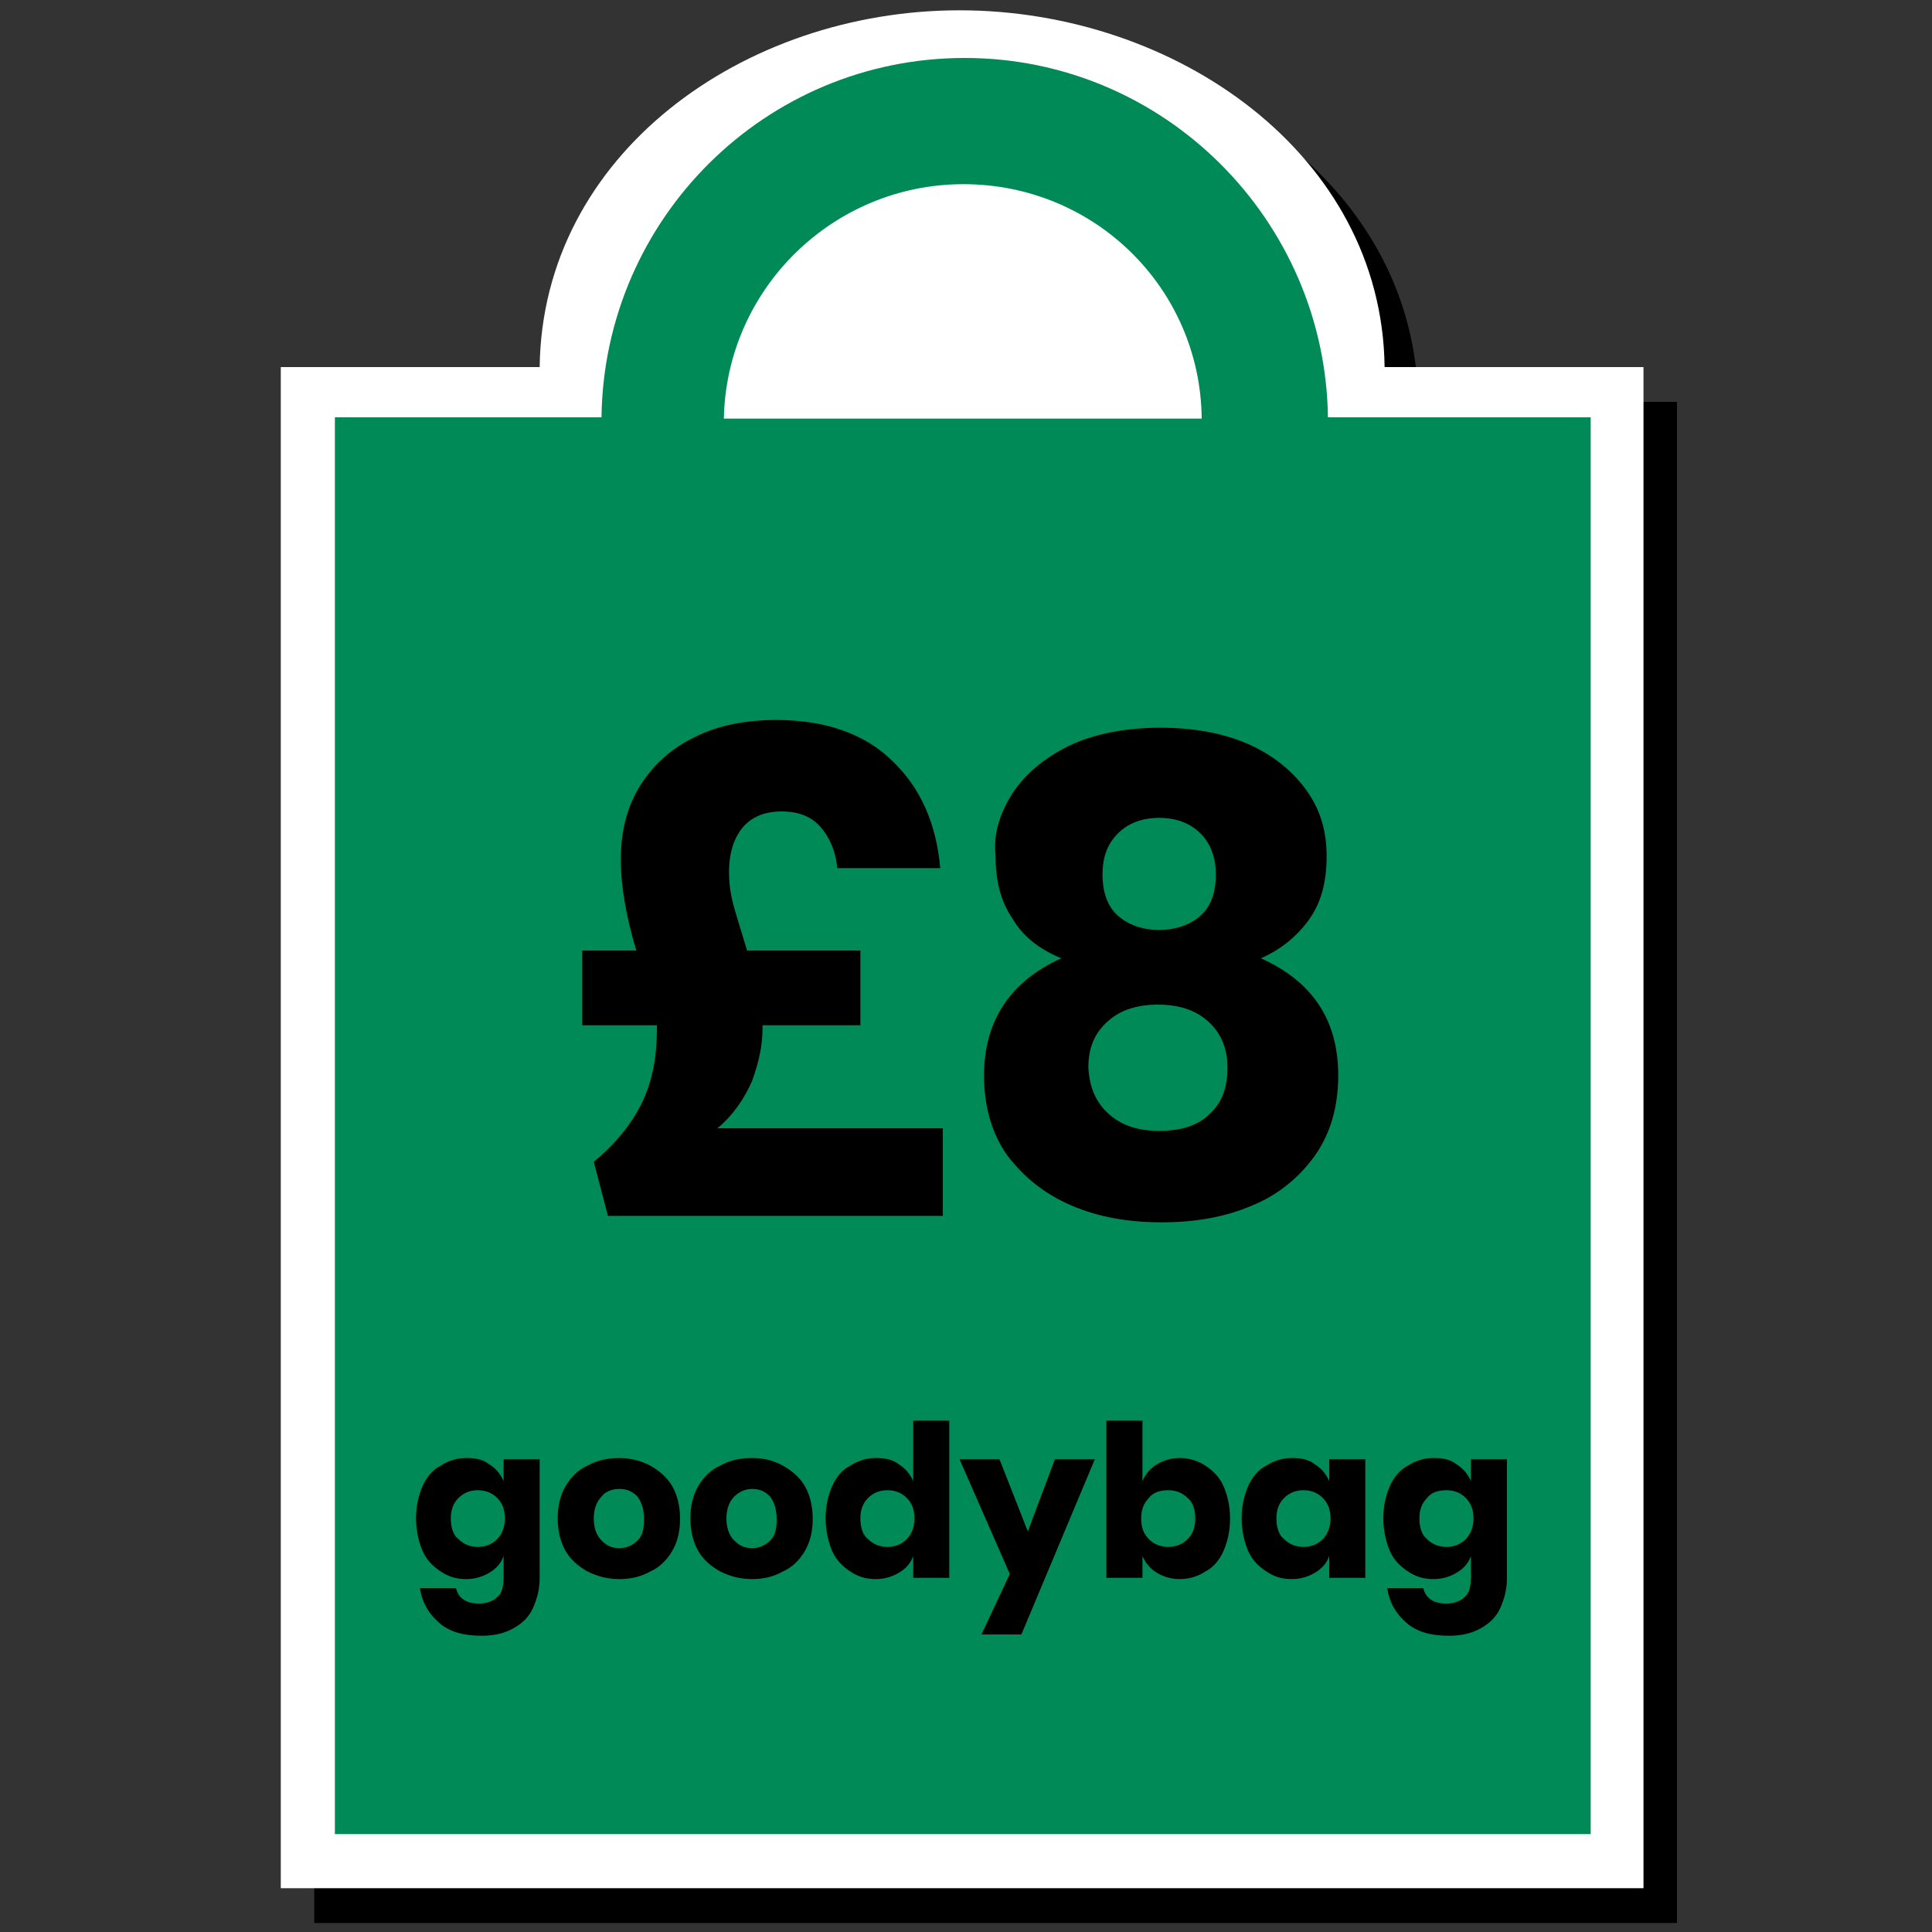 <svg xmlns="http://www.w3.org/2000/svg" viewBox="0 0 150 150"><rect x="0" y="0" width="150" height="150" fill="#333333" stroke="none"/><path d="M110.1 31.2c-.2-16.6-16.2-27.7-33-27.7S44.8 14.6 44.5 31.2H24.4v118.1h105.8V31.2h-20.1z"/><path d="M107.5 28.5C107.3 12 91.3.8 74.5.8S42.1 12 41.9 28.5H21.8v118.1h105.8V28.5h-20.1z" fill="#fff"/><path d="M103.1 32.4c-.2-15.3-12.7-27.9-28.2-27.9S46.9 17 46.7 32.4H26v110h97.5v-110h-20.4zM74.8 14.3c10.2 0 18.4 8.1 18.5 18.2H56.2c.2-10.1 8.5-18.2 18.6-18.2z" fill="#008a57"/><path d="M38 113.7c.5.3.9.8 1.1 1.3v-1.7h2.8v9.2c0 .9-.2 1.6-.5 2.3s-.8 1.2-1.5 1.6-1.5.6-2.5.6c-1.4 0-2.5-.3-3.3-1s-1.3-1.5-1.5-2.7h2.8c.1.4.3.7.6.9.3.2.7.3 1.2.3.6 0 1.1-.2 1.4-.5.4-.3.5-.9.5-1.6v-1.6c-.2.6-.6 1-1.1 1.3s-1.1.5-1.8.5c-.8 0-1.4-.2-2-.6s-1.1-.9-1.4-1.6c-.3-.7-.5-1.6-.5-2.5 0-1 .2-1.8.5-2.5s.8-1.3 1.4-1.6c.6-.4 1.3-.6 2-.6s1.3.1 1.8.5zm-2.4 2.6c-.4.4-.6.9-.6 1.6s.2 1.3.6 1.6c.4.4.9.6 1.5.6s1.1-.2 1.5-.6.6-1 .6-1.6c0-.7-.2-1.2-.6-1.6-.4-.4-.9-.6-1.5-.6s-1.1.2-1.5.6zM50.5 113.8c.7.4 1.3.9 1.7 1.6s.6 1.6.6 2.5c0 1-.2 1.8-.6 2.5-.4.7-1 1.3-1.7 1.6-.7.4-1.5.6-2.4.6s-1.7-.2-2.5-.6c-.7-.4-1.3-.9-1.7-1.6s-.6-1.6-.6-2.5c0-1 .2-1.8.6-2.5.4-.7 1-1.3 1.7-1.6.7-.4 1.5-.6 2.5-.6.8 0 1.7.2 2.4.6zm-3.8 2.4c-.4.4-.6 1-.6 1.7s.2 1.3.6 1.7c.4.4.8.6 1.4.6.5 0 1-.2 1.4-.6s.5-.9.5-1.7c0-.7-.2-1.3-.5-1.7-.4-.4-.8-.6-1.4-.6s-1.1.2-1.4.6zM60.8 113.8c.7.4 1.3.9 1.7 1.6s.6 1.6.6 2.5c0 1-.2 1.8-.6 2.5-.4.7-1 1.3-1.7 1.6-.7.4-1.5.6-2.4.6s-1.7-.2-2.5-.6c-.7-.4-1.3-.9-1.7-1.6s-.6-1.6-.6-2.5c0-1 .2-1.8.6-2.5.4-.7 1-1.3 1.7-1.6.7-.4 1.5-.6 2.5-.6.9 0 1.7.2 2.4.6zm-3.8 2.4c-.4.4-.6 1-.6 1.7s.2 1.3.6 1.7c.4.4.8.6 1.4.6.5 0 1-.2 1.4-.6s.5-.9.5-1.7c0-.7-.2-1.3-.5-1.7-.4-.4-.8-.6-1.4-.6-.5 0-1 .2-1.4.6zM69.8 113.7c.5.3.9.8 1.1 1.3v-4.7h2.8v12.2h-2.8v-1.7c-.2.6-.6 1-1.1 1.3s-1.1.5-1.8.5c-.8 0-1.4-.2-2-.6s-1.1-.9-1.4-1.6-.5-1.6-.5-2.5c0-1 .2-1.8.5-2.5s.8-1.3 1.4-1.6c.6-.4 1.3-.6 2-.6s1.3.1 1.8.5zm-2.4 2.6c-.4.4-.6.9-.6 1.6s.2 1.3.6 1.6c.4.4.9.6 1.5.6s1.1-.2 1.5-.6.6-1 .6-1.6c0-.7-.2-1.2-.6-1.6s-.9-.6-1.5-.6-1.1.2-1.5.6zM77.6 113.3l2.2 5.6 2.1-5.6H85l-5.7 13.6h-3.1l2.2-4.7-3.9-8.9h3.1zM93.6 113.8c.6.4 1.1.9 1.4 1.6s.5 1.5.5 2.5-.2 1.8-.5 2.5-.8 1.3-1.4 1.6c-.6.4-1.3.6-2 .6s-1.3-.2-1.8-.5-.9-.8-1.1-1.3v1.7h-2.8v-12.2h2.8v4.7c.2-.5.6-1 1.1-1.3s1.1-.5 1.8-.5 1.4.2 2 .6zm-4.4 2.5c-.4.4-.6.9-.6 1.6s.2 1.2.6 1.6.9.6 1.5.6 1.1-.2 1.5-.6.6-.9.6-1.6-.2-1.3-.6-1.6c-.4-.4-.9-.6-1.5-.6-.7 0-1.2.2-1.5.6zM102.1 113.7c.5.3.9.8 1.1 1.3v-1.7h2.8v9.2h-2.8v-1.7c-.2.6-.6 1-1.1 1.3s-1.1.5-1.8.5c-.8 0-1.4-.2-2-.6s-1.1-.9-1.4-1.6-.5-1.6-.5-2.5c0-1 .2-1.8.5-2.5s.8-1.3 1.4-1.6c.6-.4 1.3-.6 2-.6s1.3.1 1.8.5zm-2.4 2.6c-.4.4-.6.9-.6 1.6s.2 1.3.6 1.6c.4.4.9.6 1.5.6s1.1-.2 1.5-.6.6-1 .6-1.6c0-.7-.2-1.2-.6-1.6s-.9-.6-1.5-.6-1.1.2-1.5.6zM113.1 113.7c.5.3.9.8 1.1 1.3v-1.7h2.8v9.2c0 .9-.2 1.6-.5 2.3s-.8 1.2-1.5 1.6-1.5.6-2.5.6c-1.4 0-2.5-.3-3.3-1s-1.3-1.5-1.5-2.7h2.8c.1.4.3.7.6.9.3.2.7.3 1.2.3.6 0 1.1-.2 1.4-.5.4-.3.5-.9.5-1.6v-1.6c-.2.6-.6 1-1.1 1.3s-1.1.5-1.8.5c-.8 0-1.4-.2-2-.6s-1.1-.9-1.4-1.6-.5-1.6-.5-2.5c0-1 .2-1.8.5-2.5s.8-1.3 1.4-1.6c.6-.4 1.3-.6 2-.6s1.3.1 1.8.5zm-2.3 2.6c-.4.4-.6.9-.6 1.6s.2 1.3.6 1.6c.4.4.9.6 1.5.6s1.1-.2 1.5-.6.6-1 .6-1.6c0-.7-.2-1.2-.6-1.6s-.9-.6-1.5-.6c-.7 0-1.2.2-1.5.6z"/><g><path d="M58.4 83.9c-.6 1.4-1.5 2.7-2.7 3.7h17.5v6.8h-26l-1.1-4.2c1.7-1.4 2.9-2.9 3.7-4.5s1.2-3.5 1.2-5.8v-.3h-5.8v-5.8h4.2c-.8-2.7-1.2-5-1.2-7.1 0-2.2.5-4.1 1.5-5.7 1-1.6 2.4-2.9 4.3-3.8 1.8-.9 3.9-1.3 6.3-1.3 3.8 0 6.9 1.1 9 3.2 2.2 2.1 3.4 4.9 3.7 8.3h-8c-.1-1.3-.6-2.4-1.3-3.2-.7-.8-1.7-1.2-3-1.2s-2.3.4-3 1.2c-.7.8-1.1 2-1.1 3.5 0 .8.1 1.6.3 2.4s.6 2 1.1 3.7h8.8v5.8h-7.6v.3c0 1.3-.3 2.6-.8 4zM78.6 61.6c1-1.5 2.4-2.7 4.4-3.7 1.9-.9 4.3-1.4 7.1-1.4s5.2.5 7.1 1.4 3.4 2.2 4.4 3.7 1.4 3.1 1.4 4.9c0 1.9-.4 3.5-1.3 4.8s-2.2 2.4-3.8 3.1c4 1.8 6 4.8 6 9.1 0 2.4-.6 4.5-1.8 6.2-1.2 1.7-2.9 3.1-4.9 3.9-2.1.9-4.4 1.3-7 1.3s-4.9-.4-7-1.3-3.7-2.2-5-3.9c-1.2-1.7-1.8-3.8-1.8-6.2 0-4.2 2-7.3 6-9.1-1.7-.7-3-1.7-3.8-3.1-.9-1.3-1.3-2.9-1.3-4.8-.2-1.7.3-3.3 1.3-4.9zm7.5 24.9c1 .9 2.3 1.3 3.9 1.3 1.7 0 3-.4 3.9-1.3 1-.9 1.4-2.1 1.4-3.6s-.5-2.7-1.5-3.6-2.3-1.3-3.9-1.3-2.9.4-3.9 1.3-1.5 2-1.5 3.6c.1 1.6.6 2.7 1.6 3.6zm.7-15.4c.8.7 1.9 1.1 3.2 1.1 1.3 0 2.4-.4 3.2-1.1.8-.7 1.2-1.8 1.2-3.2 0-1.3-.4-2.4-1.2-3.2-.8-.8-1.9-1.2-3.2-1.2s-2.4.4-3.2 1.2c-.8.8-1.2 1.8-1.2 3.2 0 1.4.4 2.5 1.2 3.2z"/></g></svg>